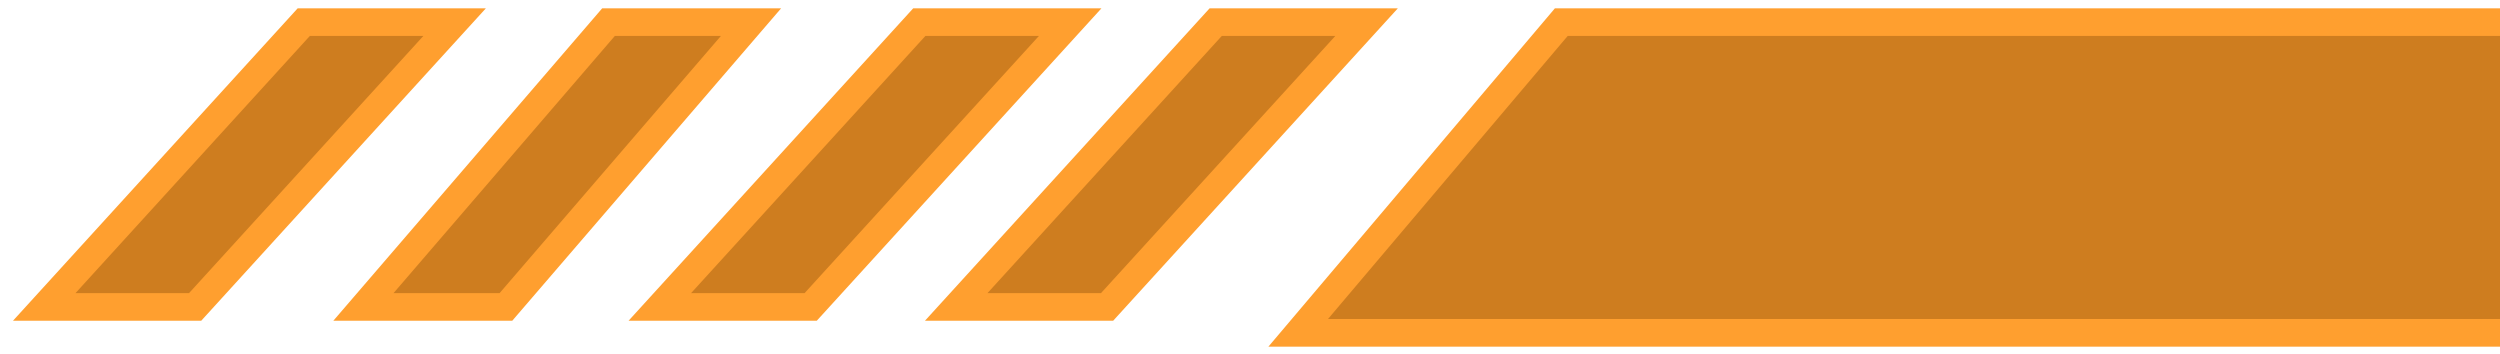 <svg width="113" height="16" viewBox="0 0 113 16" fill="none" xmlns="http://www.w3.org/2000/svg">
<path d="M58.678 15.044L70.571 1H174.095L166.527 9.854H122.198L118.684 15.044H58.678Z" fill="#CE7D1F" stroke="#FF9F2F" stroke-width="1.248"/>
<path d="M2 13.873L13.73 1H20.549L8.82 13.873H2Z" fill="#CE7D1F" stroke="#FF9F2F" stroke-width="1.248"/>
<path d="M16.427 13.873L27.505 1H33.946L22.868 13.873H16.427Z" fill="#CE7D1F" stroke="#FF9F2F" stroke-width="1.248"/>
<path d="M29.824 13.873L41.553 1H48.373L36.643 13.873H29.824Z" fill="#CE7D1F" stroke="#FF9F2F" stroke-width="1.248"/>
<path d="M43.221 13.873L54.95 1H61.77L50.04 13.873H43.221Z" fill="#CE7D1F" stroke="#FF9F2F" stroke-width="1.248"/>
</svg>
